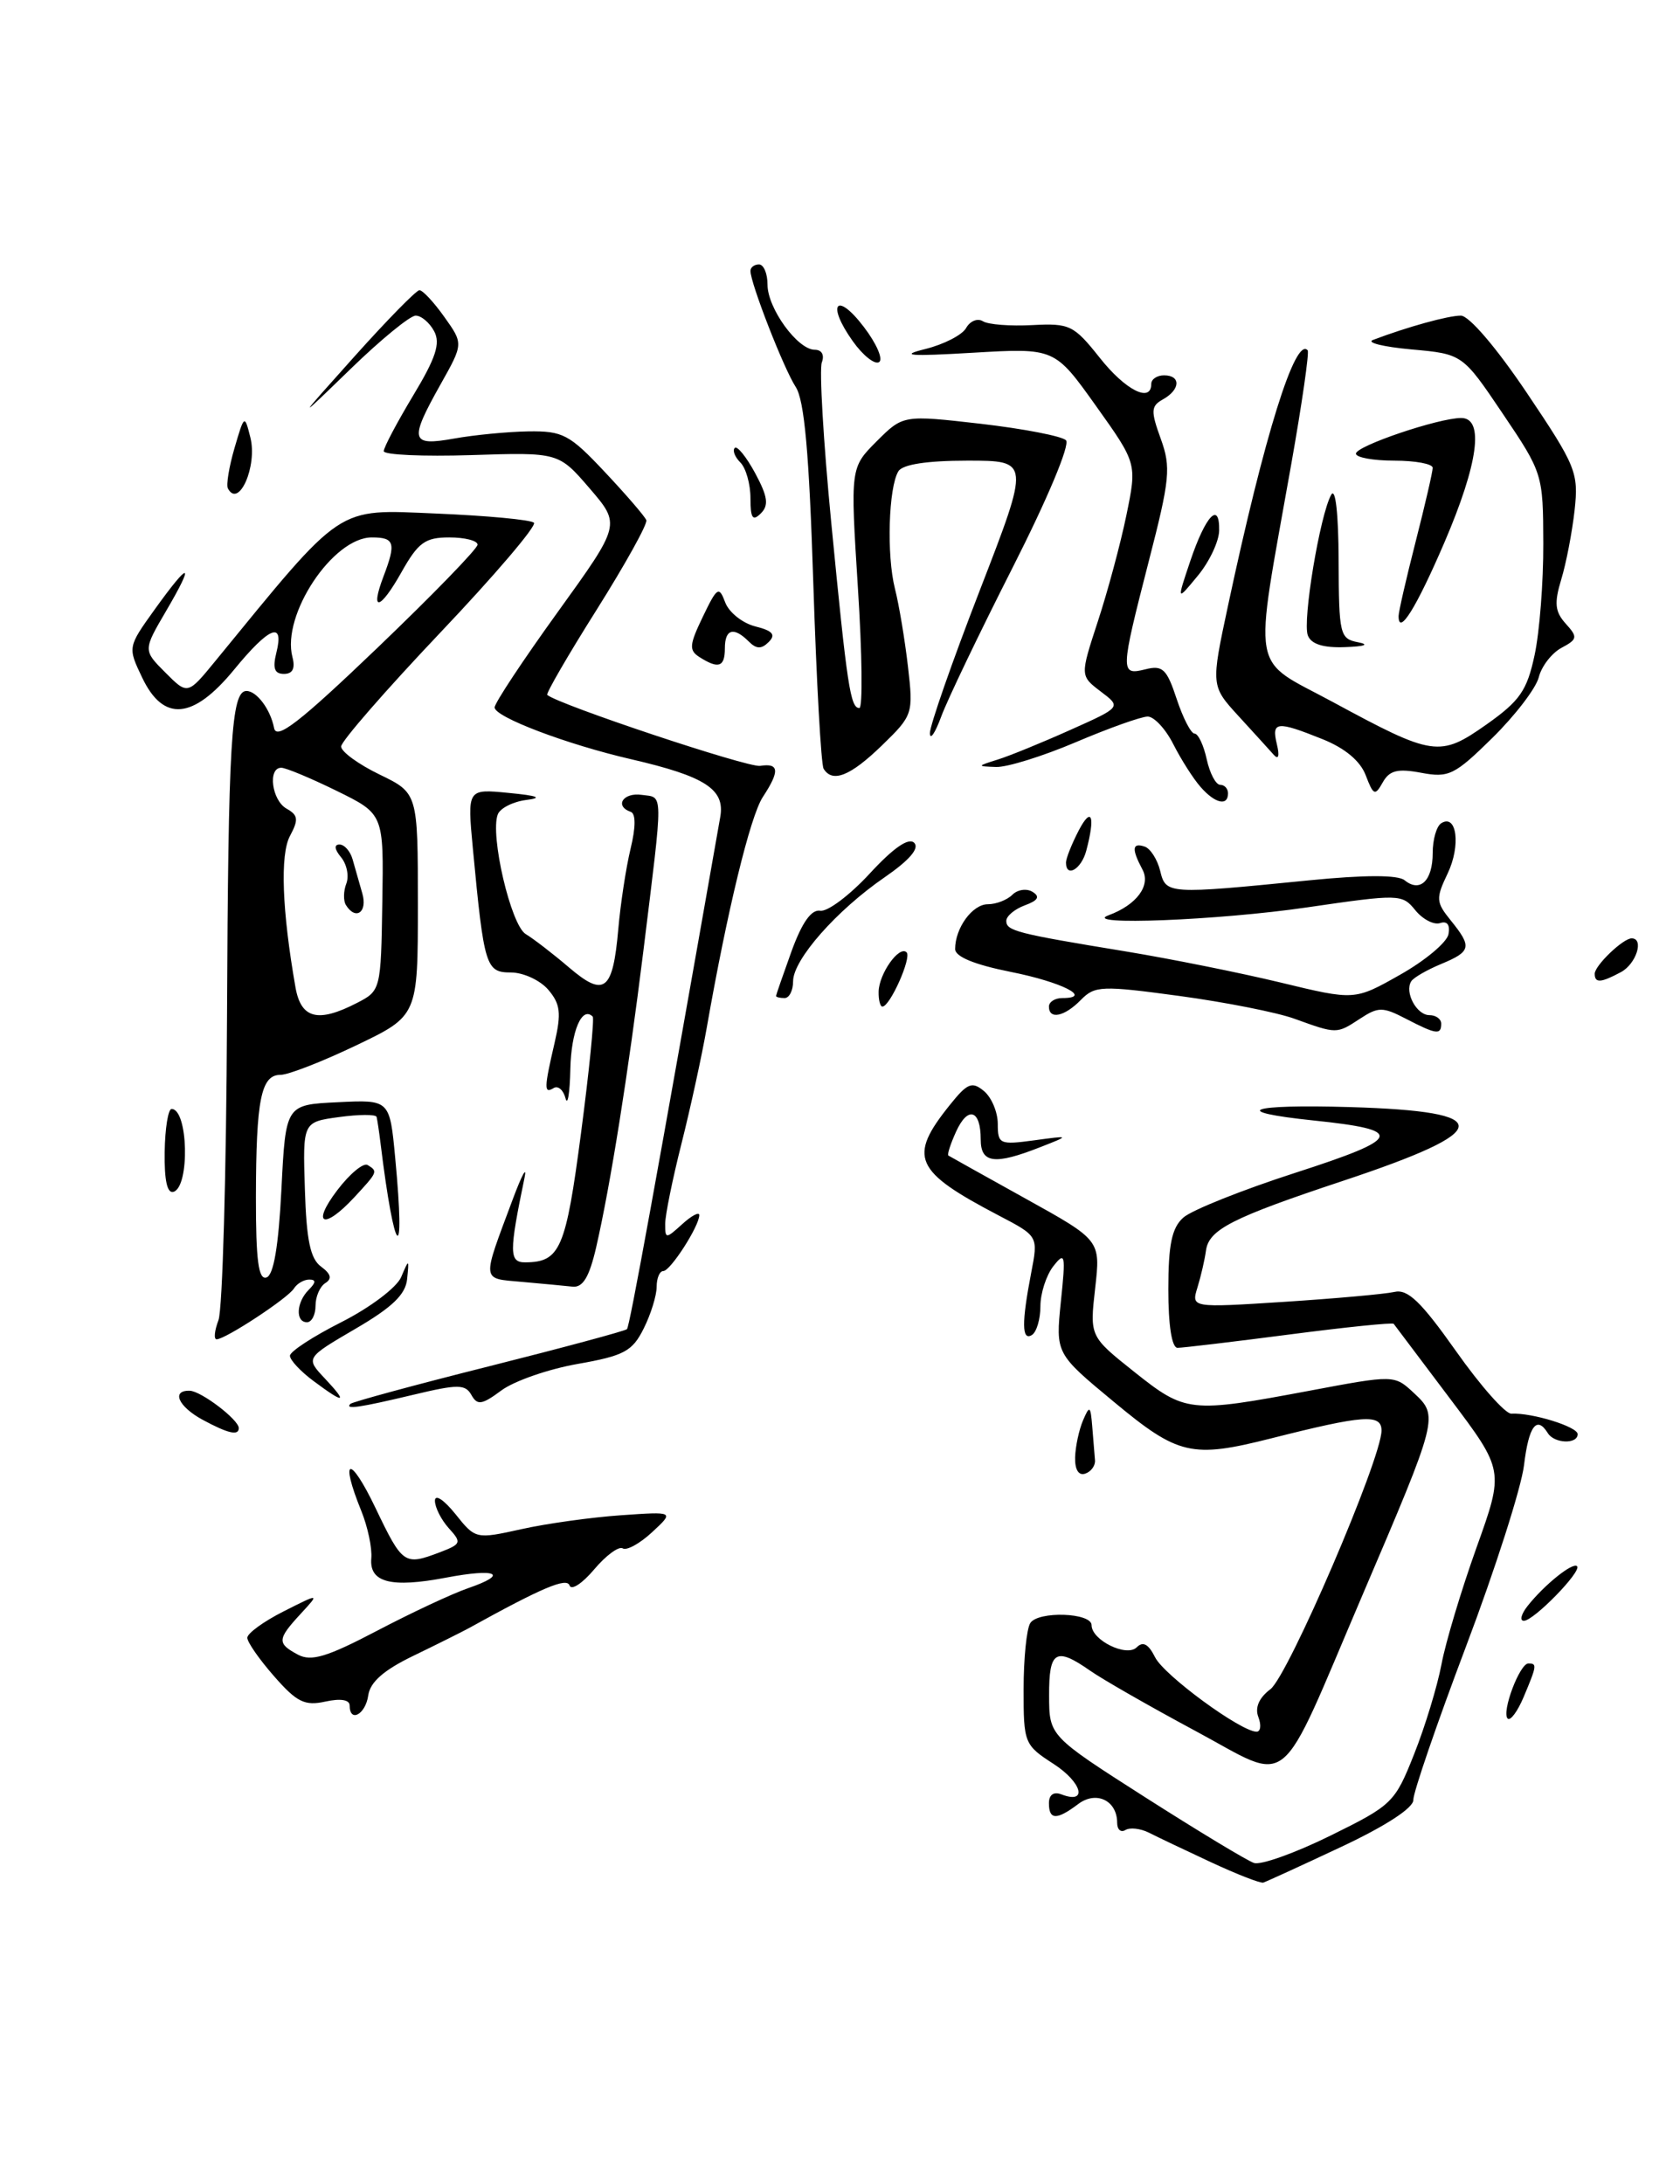 <?xml version="1.0" encoding="UTF-8" standalone="no"?>
<!DOCTYPE svg PUBLIC "-//W3C//DTD SVG 1.1//EN" "http://www.w3.org/Graphics/SVG/1.1/DTD/svg11.dtd" >
<svg xmlns="http://www.w3.org/2000/svg" xmlns:xlink="http://www.w3.org/1999/xlink" version="1.1" viewBox="0 0 197 256">
 <g >
 <path fill="currentColor"
d=" M 190.07 113.96 C 191.87 113.00 192.82 110.00 191.33 110.00 C 190.32 110.00 187.00 113.19 187.00 114.15 C 187.00 115.27 187.72 115.22 190.07 113.96 Z  M 142.00 218.30 C 138.97 216.89 135.69 215.33 134.71 214.83 C 133.72 214.34 132.49 214.20 131.96 214.53 C 131.43 214.85 131.00 214.47 131.00 213.68 C 131.00 211.06 128.54 209.88 126.42 211.49 C 123.91 213.38 123.00 213.36 123.00 211.39 C 123.00 210.39 123.55 210.00 124.47 210.35 C 127.57 211.54 126.91 208.96 123.55 206.78 C 120.11 204.56 120.02 204.34 120.03 198.00 C 120.03 194.43 120.38 190.95 120.81 190.27 C 121.73 188.83 128.00 189.04 128.00 190.51 C 128.00 192.27 132.11 194.29 133.29 193.11 C 134.03 192.37 134.67 192.72 135.45 194.28 C 136.50 196.39 145.51 203.00 147.35 203.00 C 147.82 203.00 147.92 202.23 147.56 201.29 C 147.13 200.18 147.63 199.03 148.97 198.02 C 151.06 196.44 161.99 171.02 162.00 167.70 C 162.00 165.72 159.91 165.87 149.04 168.62 C 139.74 170.97 138.16 170.60 130.61 164.33 C 123.78 158.67 123.78 158.67 124.40 152.58 C 124.98 147.02 124.90 146.67 123.51 148.44 C 122.68 149.51 122.00 151.62 122.00 153.13 C 122.00 154.64 121.55 156.16 121.00 156.50 C 119.81 157.23 119.79 155.05 120.92 149.20 C 121.75 144.91 121.75 144.91 117.12 142.49 C 107.17 137.28 106.45 135.67 111.38 129.53 C 113.44 126.96 113.98 126.74 115.38 127.90 C 116.27 128.64 117.00 130.37 117.00 131.75 C 117.00 134.12 117.23 134.22 121.25 133.68 C 125.50 133.10 125.50 133.10 122.00 134.47 C 116.62 136.59 115.00 136.37 115.00 133.56 C 115.00 130.08 113.50 129.61 112.11 132.66 C 111.46 134.09 111.05 135.35 111.21 135.46 C 111.37 135.56 115.45 137.84 120.28 140.52 C 129.06 145.39 129.06 145.39 128.42 151.02 C 127.78 156.66 127.78 156.66 133.02 160.83 C 139.02 165.60 139.52 165.66 153.50 163.04 C 163.50 161.16 163.50 161.16 165.80 163.30 C 168.71 166.01 168.67 166.16 159.78 186.95 C 149.64 210.67 151.64 209.05 140.12 202.88 C 134.83 200.04 129.31 196.88 127.85 195.86 C 123.80 193.03 123.00 193.51 123.02 198.75 C 123.03 203.50 123.03 203.50 134.32 210.71 C 140.53 214.67 146.26 218.13 147.05 218.39 C 147.85 218.66 151.88 217.22 156.00 215.19 C 163.27 211.61 163.57 211.32 165.83 205.61 C 167.12 202.37 168.55 197.64 169.03 195.11 C 169.50 192.57 171.35 186.42 173.13 181.44 C 176.38 172.38 176.38 172.38 170.02 163.94 C 166.52 159.30 163.56 155.36 163.43 155.19 C 163.31 155.01 157.79 155.58 151.18 156.44 C 144.57 157.30 138.67 158.00 138.08 158.00 C 137.41 158.00 137.00 155.39 137.00 151.15 C 137.00 145.90 137.41 143.94 138.75 142.74 C 139.71 141.87 145.64 139.50 151.93 137.47 C 164.51 133.41 164.83 132.47 154.04 131.35 C 144.00 130.30 146.38 129.43 158.33 129.78 C 175.52 130.29 175.31 132.50 157.50 138.42 C 144.43 142.76 141.73 144.14 141.41 146.63 C 141.27 147.66 140.83 149.58 140.42 150.91 C 139.68 153.31 139.68 153.31 150.59 152.61 C 156.59 152.22 162.40 151.70 163.50 151.45 C 165.07 151.08 166.62 152.57 170.73 158.38 C 173.60 162.45 176.53 165.76 177.23 165.72 C 179.64 165.59 185.00 167.25 185.00 168.12 C 185.00 169.33 182.26 169.23 181.50 168.00 C 180.20 165.90 179.26 167.17 178.71 171.75 C 178.40 174.36 175.34 183.93 171.91 193.00 C 168.48 202.07 165.70 210.18 165.73 211.00 C 165.76 211.92 162.52 214.04 157.28 216.50 C 152.60 218.70 148.48 220.58 148.14 220.69 C 147.79 220.79 145.03 219.71 142.00 218.30 Z  M 176.79 201.46 C 176.05 200.71 178.20 195.00 179.22 195.00 C 180.25 195.00 180.22 195.24 178.68 198.90 C 177.96 200.62 177.11 201.77 176.79 201.46 Z  M 41.00 199.92 C 41.00 199.25 39.91 199.08 38.15 199.47 C 35.74 200.00 34.80 199.54 32.15 196.51 C 30.42 194.54 29.00 192.51 29.00 191.99 C 29.00 191.47 30.91 190.08 33.25 188.90 C 37.50 186.75 37.50 186.75 35.25 189.19 C 32.50 192.17 32.47 192.65 34.94 193.97 C 36.50 194.80 38.35 194.24 44.19 191.18 C 48.21 189.07 53.04 186.81 54.91 186.17 C 59.73 184.51 58.26 183.81 52.31 184.94 C 45.85 186.17 43.29 185.51 43.54 182.68 C 43.65 181.48 43.12 178.98 42.37 177.13 C 39.79 170.78 41.02 170.49 44.02 176.75 C 47.21 183.41 47.41 183.55 51.57 181.97 C 54.09 181.01 54.16 180.83 52.63 179.15 C 51.73 178.15 51.00 176.70 51.00 175.92 C 51.01 175.12 52.05 175.81 53.39 177.47 C 55.75 180.43 55.79 180.44 61.13 179.26 C 64.08 178.60 69.33 177.87 72.79 177.63 C 79.08 177.19 79.08 177.19 76.47 179.61 C 75.04 180.94 73.48 181.80 73.02 181.51 C 72.56 181.23 71.05 182.34 69.67 183.98 C 68.29 185.62 66.99 186.47 66.79 185.86 C 66.46 184.89 63.59 186.10 55.00 190.85 C 54.17 191.30 51.25 192.76 48.50 194.09 C 45.01 195.77 43.40 197.18 43.18 198.75 C 42.86 200.99 41.00 201.99 41.00 199.92 Z  M 179.13 188.26 C 181.09 185.78 184.43 183.10 184.93 183.60 C 185.52 184.18 179.85 190.00 178.69 190.00 C 178.18 190.00 178.37 189.22 179.13 188.26 Z  M 126.07 170.83 C 126.11 169.55 126.53 167.60 127.00 166.50 C 127.77 164.70 127.88 164.78 128.08 167.25 C 128.20 168.76 128.34 170.53 128.40 171.17 C 128.46 171.81 127.94 172.52 127.25 172.75 C 126.48 173.01 126.03 172.28 126.07 170.83 Z  M 23.75 166.43 C 20.90 164.88 20.06 162.97 22.25 163.03 C 23.59 163.07 28.00 166.43 28.00 167.41 C 28.00 168.34 26.73 168.04 23.75 166.43 Z  M 41.09 164.57 C 41.33 164.34 48.64 162.35 57.33 160.17 C 66.03 157.98 73.31 156.02 73.52 155.81 C 73.83 155.50 76.86 138.90 84.46 95.76 C 85.03 92.52 82.70 91.01 74.00 89.00 C 66.45 87.26 58.00 84.05 58.00 82.93 C 58.00 82.42 61.33 77.39 65.40 71.75 C 72.79 61.50 72.79 61.50 69.15 57.26 C 65.50 53.02 65.50 53.02 55.25 53.35 C 49.61 53.53 45.00 53.32 45.00 52.89 C 45.00 52.45 46.55 49.53 48.44 46.38 C 51.11 41.96 51.67 40.25 50.91 38.83 C 50.37 37.82 49.40 37.00 48.74 37.00 C 48.09 37.00 44.65 39.81 41.11 43.25 C 34.66 49.50 34.66 49.50 41.58 41.77 C 45.39 37.52 48.81 34.03 49.18 34.02 C 49.56 34.01 50.87 35.42 52.10 37.15 C 54.34 40.29 54.34 40.29 51.67 45.04 C 47.96 51.65 48.12 52.33 53.25 51.41 C 55.59 50.99 59.50 50.61 61.94 50.57 C 66.00 50.51 66.78 50.92 70.94 55.35 C 73.45 58.02 75.63 60.55 75.79 60.98 C 75.95 61.41 73.33 66.13 69.97 71.47 C 66.60 76.81 64.00 81.31 64.17 81.46 C 65.48 82.60 87.71 90.01 89.13 89.78 C 91.37 89.43 91.46 90.37 89.45 93.43 C 87.97 95.69 85.27 106.81 82.87 120.50 C 82.29 123.80 80.96 129.91 79.91 134.07 C 78.86 138.23 78.00 142.46 78.00 143.47 C 78.00 145.25 78.07 145.25 80.00 143.50 C 81.10 142.50 82.00 142.03 82.00 142.44 C 82.00 143.73 78.61 149.00 77.78 149.00 C 77.35 149.00 77.00 149.83 77.00 150.85 C 77.00 151.86 76.32 154.07 75.48 155.74 C 74.15 158.41 73.18 158.93 67.73 159.89 C 64.31 160.49 60.29 161.89 58.80 162.99 C 56.51 164.69 55.97 164.77 55.28 163.53 C 54.57 162.26 53.70 162.25 48.48 163.50 C 42.14 165.01 40.40 165.27 41.09 164.57 Z  M 36.75 161.88 C 35.24 160.76 34.00 159.43 34.00 158.93 C 34.00 158.43 36.72 156.66 40.05 154.98 C 43.40 153.28 46.51 150.94 47.04 149.71 C 47.96 147.54 47.98 147.54 47.74 149.94 C 47.56 151.75 45.99 153.26 41.66 155.78 C 35.83 159.19 35.83 159.19 38.09 161.59 C 40.84 164.52 40.41 164.61 36.75 161.88 Z  M 25.62 154.75 C 26.09 153.51 26.54 137.56 26.62 119.30 C 26.76 87.01 27.11 81.00 28.90 81.00 C 30.10 81.00 31.72 83.16 32.14 85.35 C 32.42 86.78 35.14 84.67 44.25 75.95 C 50.71 69.76 56.00 64.32 56.00 63.85 C 56.00 63.38 54.51 63.00 52.68 63.00 C 49.85 63.00 49.04 63.59 47.08 67.07 C 44.57 71.54 43.35 71.83 44.97 67.57 C 46.47 63.64 46.27 63.00 43.60 63.00 C 39.04 63.00 33.00 72.08 34.29 77.02 C 34.64 78.35 34.32 79.00 33.30 79.00 C 32.18 79.00 31.95 78.34 32.41 76.50 C 33.35 72.75 31.57 73.47 27.45 78.50 C 22.64 84.36 19.16 84.66 16.67 79.43 C 14.97 75.87 14.97 75.86 18.15 71.43 C 22.28 65.68 22.91 65.77 19.48 71.62 C 16.78 76.23 16.78 76.23 19.39 78.84 C 22.00 81.46 22.00 81.46 25.25 77.49 C 40.42 58.96 39.29 59.71 51.14 60.20 C 57.10 60.45 62.27 60.93 62.61 61.28 C 62.96 61.63 58.02 67.43 51.62 74.17 C 45.23 80.91 40.00 86.91 40.00 87.51 C 40.00 88.11 42.02 89.59 44.50 90.79 C 49.00 92.97 49.00 92.97 49.00 106.03 C 49.00 119.08 49.00 119.08 41.78 122.54 C 37.81 124.44 33.81 126.00 32.89 126.00 C 30.61 126.00 30.03 128.88 30.01 140.33 C 30.00 147.76 30.31 150.07 31.25 149.75 C 32.09 149.48 32.66 146.09 33.00 139.42 C 33.50 129.50 33.50 129.50 39.60 129.21 C 45.70 128.91 45.70 128.91 46.34 135.71 C 47.58 148.80 46.27 147.51 44.62 134.00 C 44.45 132.62 44.24 131.24 44.16 130.93 C 44.07 130.62 42.09 130.63 39.75 130.95 C 35.50 131.53 35.50 131.53 35.75 139.40 C 35.93 145.37 36.39 147.57 37.65 148.48 C 38.81 149.34 38.96 149.90 38.15 150.41 C 37.52 150.80 37.00 151.99 37.00 153.06 C 37.00 154.13 36.55 155.00 36.00 155.00 C 34.62 155.00 34.74 152.66 36.20 151.20 C 37.06 150.34 37.08 150.00 36.26 150.00 C 35.63 150.00 34.83 150.47 34.47 151.04 C 33.77 152.18 26.43 157.00 25.40 157.00 C 25.05 157.00 25.15 155.99 25.62 154.75 Z  M 41.88 117.56 C 44.64 116.14 44.67 116.01 44.83 105.77 C 45.00 95.42 45.00 95.42 39.48 92.71 C 36.44 91.22 33.52 90.00 32.98 90.00 C 31.37 90.00 31.87 93.83 33.61 94.80 C 34.96 95.56 35.03 96.08 34.00 98.00 C 32.83 100.18 33.07 106.77 34.65 115.75 C 35.30 119.43 37.29 119.93 41.88 117.56 Z  M 61.20 150.27 C 56.39 149.83 56.46 150.41 60.16 140.50 C 61.19 137.75 61.80 136.62 61.52 138.00 C 59.68 146.87 59.69 148.00 61.62 147.98 C 65.69 147.95 66.35 146.39 68.13 132.84 C 69.09 125.53 69.71 119.37 69.50 119.17 C 68.24 117.91 66.98 120.86 66.88 125.31 C 66.82 128.16 66.56 129.71 66.31 128.74 C 66.06 127.77 65.43 127.23 64.92 127.55 C 63.78 128.25 63.79 127.60 65.03 122.26 C 65.84 118.75 65.71 117.69 64.28 116.01 C 63.33 114.91 61.36 114.00 59.91 114.00 C 56.97 114.00 56.76 113.33 55.45 99.48 C 54.79 92.47 54.79 92.47 59.64 92.95 C 63.10 93.28 63.69 93.53 61.69 93.78 C 60.15 93.98 58.65 94.74 58.37 95.47 C 57.44 97.89 59.91 108.46 61.65 109.50 C 62.56 110.05 64.84 111.80 66.71 113.40 C 70.87 116.95 71.86 116.19 72.50 108.94 C 72.76 105.95 73.41 101.70 73.94 99.50 C 74.56 96.96 74.56 95.38 73.96 95.17 C 72.02 94.49 73.07 92.87 75.25 93.18 C 77.82 93.54 77.80 92.30 75.44 111.50 C 73.67 125.81 71.58 138.94 69.90 146.25 C 69.10 149.70 68.35 150.95 67.15 150.83 C 66.24 150.73 63.57 150.48 61.20 150.27 Z  M 39.56 139.51 C 41.02 137.59 42.62 136.27 43.11 136.57 C 44.33 137.32 44.31 137.37 41.55 140.35 C 37.96 144.23 36.45 143.59 39.56 139.51 Z  M 19.31 135.05 C 19.35 132.27 19.72 130.00 20.12 130.00 C 22.06 130.00 22.28 139.07 20.36 139.71 C 19.61 139.96 19.26 138.39 19.31 135.05 Z  M 151.78 119.42 C 149.74 118.68 143.67 117.48 138.28 116.75 C 129.19 115.52 128.38 115.55 126.75 117.21 C 124.83 119.18 123.00 119.56 123.00 118.00 C 123.00 117.45 123.70 117.00 124.56 117.00 C 128.21 117.00 124.51 115.12 118.51 113.93 C 114.26 113.08 112.00 112.15 112.00 111.25 C 112.00 108.78 114.03 106.00 115.84 106.00 C 116.81 106.00 118.10 105.50 118.71 104.89 C 119.32 104.28 120.39 104.12 121.08 104.55 C 121.99 105.11 121.73 105.56 120.17 106.13 C 118.98 106.57 118.00 107.39 118.00 107.95 C 118.00 109.12 119.18 109.43 132.00 111.53 C 137.22 112.39 145.40 114.03 150.17 115.18 C 158.85 117.28 158.85 117.28 164.17 114.27 C 167.10 112.62 169.66 110.48 169.85 109.52 C 170.06 108.42 169.70 107.93 168.87 108.21 C 168.14 108.45 166.83 107.77 165.96 106.70 C 164.42 104.80 164.11 104.79 153.26 106.37 C 142.90 107.89 126.63 108.53 130.00 107.29 C 133.28 106.08 134.97 103.81 133.97 101.94 C 132.68 99.52 132.75 98.75 134.22 99.24 C 134.89 99.46 135.71 100.74 136.04 102.07 C 136.71 104.84 136.89 104.85 153.50 103.20 C 160.05 102.55 163.92 102.55 164.71 103.19 C 166.52 104.67 168.00 103.24 168.00 100.00 C 168.00 98.41 168.45 96.84 169.01 96.50 C 170.83 95.37 171.31 99.12 169.76 102.38 C 168.35 105.33 168.38 105.75 170.12 107.90 C 172.64 111.01 172.52 111.54 168.98 113.01 C 167.32 113.70 165.74 114.61 165.48 115.04 C 164.68 116.33 166.12 119.00 167.61 119.00 C 168.37 119.00 169.00 119.45 169.00 120.00 C 169.00 121.35 168.42 121.27 164.87 119.43 C 162.13 118.01 161.63 118.01 159.46 119.43 C 156.73 121.22 156.76 121.22 151.78 119.42 Z  M 103.03 116.25 C 103.07 114.14 105.45 110.79 106.31 111.64 C 106.92 112.26 104.36 118.00 103.47 118.00 C 103.21 118.00 103.01 117.21 103.03 116.25 Z  M 91.00 116.75 C 91.01 116.61 91.83 114.25 92.82 111.50 C 94.05 108.13 95.14 106.59 96.18 106.76 C 97.03 106.91 99.63 104.95 101.97 102.42 C 104.75 99.40 106.55 98.15 107.20 98.80 C 107.84 99.44 106.65 100.83 103.75 102.83 C 98.09 106.72 93.00 112.50 93.00 115.03 C 93.00 116.12 92.55 117.00 92.00 117.00 C 91.45 117.00 91.00 116.89 91.00 116.75 Z  M 125.00 101.11 C 125.00 100.63 125.67 98.94 126.49 97.36 C 128.01 94.45 128.46 95.67 127.37 99.75 C 126.79 101.91 125.00 102.94 125.00 101.11 Z  M 140.78 92.25 C 139.93 91.29 138.50 89.04 137.59 87.25 C 136.69 85.46 135.33 84.00 134.58 84.00 C 133.83 84.00 130.04 85.35 126.16 87.00 C 122.28 88.65 118.07 89.96 116.80 89.91 C 114.54 89.83 114.54 89.81 117.00 89.04 C 118.38 88.61 122.20 87.05 125.50 85.57 C 131.50 82.89 131.50 82.89 129.07 81.06 C 126.65 79.22 126.65 79.22 128.73 72.86 C 129.88 69.36 131.39 63.76 132.08 60.41 C 133.33 54.33 133.33 54.33 128.50 47.56 C 123.67 40.79 123.67 40.79 114.09 41.35 C 106.64 41.79 105.39 41.69 108.48 40.92 C 110.67 40.38 112.83 39.27 113.29 38.45 C 113.75 37.63 114.63 37.27 115.26 37.66 C 115.88 38.05 118.49 38.25 121.06 38.11 C 125.44 37.88 125.92 38.12 128.95 41.93 C 131.96 45.74 135.00 47.28 135.00 45.00 C 135.00 44.45 135.68 44.00 136.50 44.00 C 138.49 44.00 138.42 45.67 136.38 46.81 C 134.96 47.60 134.92 48.15 136.11 51.43 C 137.33 54.79 137.19 56.16 134.70 65.82 C 131.36 78.83 131.34 79.20 134.32 78.46 C 136.33 77.95 136.82 78.42 137.98 81.94 C 138.72 84.17 139.66 86.00 140.08 86.00 C 140.50 86.00 141.14 87.35 141.50 89.00 C 141.86 90.65 142.57 92.00 143.08 92.00 C 143.59 92.00 144.00 92.45 144.00 93.00 C 144.00 94.54 142.47 94.19 140.78 92.25 Z  M 160.15 90.89 C 159.51 89.20 157.71 87.70 155.06 86.64 C 149.70 84.49 149.08 84.56 149.73 87.25 C 150.06 88.61 149.92 89.10 149.38 88.50 C 148.89 87.95 147.03 85.90 145.24 83.95 C 141.99 80.40 141.99 80.40 144.01 70.95 C 148.27 51.01 151.90 39.39 153.34 41.07 C 153.54 41.30 152.67 47.35 151.40 54.50 C 146.96 79.58 146.51 77.01 156.30 82.30 C 168.09 88.68 168.82 88.79 174.32 84.92 C 178.22 82.16 179.06 80.96 179.95 76.79 C 180.53 74.10 180.99 68.21 180.97 63.70 C 180.95 55.60 180.89 55.42 176.22 48.50 C 171.50 41.50 171.50 41.50 165.50 40.96 C 162.20 40.66 160.18 40.16 161.00 39.85 C 165.03 38.32 169.81 37.00 171.30 37.00 C 172.26 37.00 175.48 40.76 179.05 46.07 C 184.82 54.65 185.12 55.40 184.64 59.82 C 184.35 62.40 183.65 66.05 183.07 67.94 C 182.23 70.71 182.34 71.71 183.60 73.11 C 185.03 74.69 184.99 74.94 183.09 75.95 C 181.96 76.56 180.76 78.11 180.44 79.39 C 180.12 80.67 177.68 83.86 175.01 86.49 C 170.57 90.86 169.88 91.20 166.65 90.59 C 163.87 90.07 162.93 90.31 162.14 91.72 C 161.24 93.33 161.05 93.25 160.15 90.89 Z  M 96.58 90.12 C 96.28 89.64 95.74 79.85 95.37 68.37 C 94.88 53.10 94.33 46.92 93.30 45.35 C 91.90 43.20 88.00 33.20 88.00 31.76 C 88.00 31.34 88.45 31.00 89.00 31.00 C 89.55 31.00 90.00 32.06 90.00 33.37 C 90.00 36.14 93.53 41.00 95.54 41.00 C 96.36 41.00 96.70 41.61 96.37 42.48 C 96.06 43.30 96.55 51.74 97.47 61.23 C 99.34 80.49 99.72 83.00 100.77 83.00 C 101.17 83.00 101.10 76.66 100.60 68.92 C 99.71 54.83 99.71 54.83 102.80 51.73 C 105.90 48.64 105.90 48.64 115.02 49.68 C 120.03 50.26 124.52 51.13 125.00 51.61 C 125.50 52.12 122.82 58.50 118.76 66.50 C 114.85 74.20 111.07 82.08 110.37 84.00 C 109.66 85.92 109.07 86.81 109.04 85.96 C 109.02 85.11 111.65 77.57 114.89 69.21 C 120.78 54.00 120.78 54.00 113.45 54.00 C 108.70 54.00 105.85 54.44 105.35 55.24 C 104.19 57.12 103.95 65.07 104.94 69.00 C 105.43 70.92 106.11 75.04 106.47 78.14 C 107.11 83.68 107.05 83.86 103.41 87.39 C 99.72 90.97 97.62 91.81 96.58 90.12 Z  M 82.04 77.04 C 80.77 76.24 80.82 75.61 82.41 72.31 C 84.09 68.81 84.31 68.67 85.04 70.62 C 85.48 71.79 87.07 73.05 88.56 73.43 C 90.61 73.94 91.00 74.40 90.14 75.26 C 89.29 76.11 88.70 76.10 87.80 75.20 C 86.04 73.44 85.00 73.73 85.00 76.00 C 85.00 78.19 84.26 78.45 82.04 77.04 Z  M 153.36 74.49 C 152.71 72.81 154.78 60.35 156.10 58.00 C 156.60 57.10 156.95 60.19 156.97 65.68 C 157.00 74.39 157.11 74.88 159.25 75.29 C 160.63 75.56 160.04 75.78 157.72 75.86 C 155.17 75.96 153.75 75.51 153.36 74.49 Z  M 164.00 72.22 C 164.00 71.72 164.90 67.80 166.00 63.50 C 167.10 59.20 168.00 55.30 168.00 54.84 C 168.00 54.38 165.97 54.00 163.50 54.00 C 161.03 54.00 159.00 53.63 159.00 53.18 C 159.00 52.28 168.69 49.00 171.34 49.00 C 174.07 49.00 173.35 54.33 169.37 63.60 C 166.08 71.25 164.00 74.60 164.00 72.22 Z  M 139.58 65.75 C 141.38 60.42 143.02 58.70 142.96 62.19 C 142.94 63.46 141.82 65.85 140.45 67.50 C 137.98 70.50 137.98 70.50 139.58 65.75 Z  M 88.00 58.40 C 88.00 56.75 87.47 54.87 86.82 54.22 C 86.17 53.57 85.87 52.80 86.16 52.51 C 86.44 52.22 87.52 53.56 88.56 55.48 C 90.03 58.22 90.17 59.23 89.22 60.18 C 88.26 61.14 88.00 60.76 88.00 58.40 Z  M 26.72 57.25 C 26.51 56.84 26.86 54.71 27.50 52.52 C 28.65 48.59 28.68 48.58 29.36 51.29 C 30.20 54.66 27.99 59.66 26.72 57.25 Z  M 100.00 40.00 C 96.88 35.62 98.07 34.09 101.29 38.32 C 102.79 40.28 103.59 42.13 103.08 42.45 C 102.57 42.77 101.18 41.66 100.00 40.00 Z  M 40.56 106.09 C 40.25 105.59 40.27 104.46 40.61 103.58 C 40.95 102.70 40.67 101.31 39.99 100.49 C 39.22 99.56 39.15 99.00 39.81 99.00 C 40.39 99.00 41.08 99.79 41.35 100.75 C 41.62 101.71 42.13 103.51 42.49 104.75 C 43.12 106.95 41.70 107.93 40.56 106.09 Z "/>
</g>
</svg>